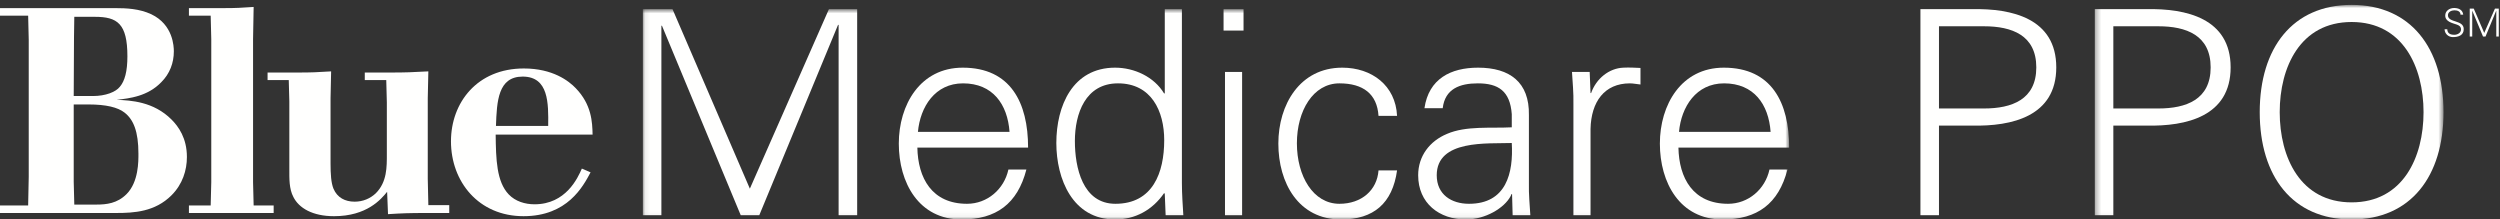 <?xml version="1.0" encoding="UTF-8"?>
<svg width="467px" height="41px" viewBox="0 0 467 41" version="1.1" xmlns="http://www.w3.org/2000/svg" xmlns:xlink="http://www.w3.org/1999/xlink">
    <rect x="0" y="0" width="467" height="41" fill="#333333" stroke="none"/>
    <!-- Generator: Sketch 54.1 (76490) - https://sketchapp.com -->
    <title>Blue Cross NC / Products / Blue Medicare PPO / W</title>
    <desc>Created with Sketch.</desc>
    <defs>
        <polygon id="path-1" points="0.082 0.711 214.216 0.711 214.216 39.94 0.082 39.94"></polygon>
        <polygon id="path-3" points="0.306 0.912 65.449 0.912 65.449 40.94 0.306 40.94"></polygon>
    </defs>
    <g id="Blue-Cross-NC-/-Products-/-Blue-Medicare-PPO-/-W" stroke="none" stroke-width="1" fill="none" fill-rule="evenodd">
        <g id="BlueMedicarePPO-RGB-W-EPS">
            <g id="Group-10" transform="translate(120, 1)">
                <mask id="mask-2" fill="white">
                    <use xlink:href="#path-1"></use>
                </mask>
                <g id="Clip-2"></g>
                <polyline id="Fill-1" fill="#FFFFFE" mask="url(#mask-2)" points="0.082 39.202 0.082 0.711 5.627 0.711 20.074 34.243 34.841 0.711 40.119 0.711 40.119 39.202 36.653 39.202 36.653 3.643 36.547 3.643 21.834 39.202 18.368 39.202 3.654 3.804 3.548 3.804 3.548 39.202 0.082 39.202"></polyline>
                <path d="M68.582,23.636 C68.209,18.463 65.437,14.571 59.893,14.571 C54.668,14.571 51.896,18.943 51.469,23.636 L68.582,23.636 Z M51.363,26.567 C51.469,32.271 54.082,37.068 60.639,37.068 C64.424,37.068 67.569,34.351 68.369,30.672 L71.728,30.672 C70.074,37.068 66.076,40 59.626,40 C51.629,40 47.897,33.124 47.897,25.82 C47.897,18.569 51.896,11.64 59.839,11.64 C68.795,11.64 72.047,18.197 72.047,26.567 L51.363,26.567 L51.363,26.567 Z" id="Fill-3" fill="#FFFFFE" mask="url(#mask-2)"></path>
                <path d="M88.838,14.571 C82.761,14.571 80.788,20.223 80.788,25.341 C80.788,30.298 82.228,37.068 88.358,37.068 C95.342,37.068 97.475,31.258 97.475,25.181 C97.475,19.744 95.075,14.571 88.838,14.571 Z M97.581,35.257 L97.475,35.043 C95.289,38.242 92.037,40 88.305,40 C80.361,40 77.323,32.431 77.323,25.713 C77.323,18.783 80.361,11.64 88.305,11.64 C91.877,11.64 95.608,13.345 97.475,16.492 L97.581,16.385 L97.581,0.711 L100.779,0.711 L100.779,33.177 C100.779,35.257 100.939,37.388 101.046,39.202 L97.74,39.202 L97.581,35.257 L97.581,35.257 Z" id="Fill-4" fill="#FFFFFE" mask="url(#mask-2)"></path>
                <path d="M108.828,39.202 L112.025,39.202 L112.025,12.439 L108.828,12.439 L108.828,39.202 Z M108.561,4.71 L112.293,4.71 L112.293,0.711 L108.561,0.711 L108.561,4.71 Z" id="Fill-5" fill="#FFFFFE" mask="url(#mask-2)"></path>
                <path d="M137.507,20.649 C137.24,16.544 134.629,14.571 130.202,14.571 C125.299,14.571 122.26,19.69 122.26,25.767 C122.26,31.898 125.299,37.068 130.202,37.068 C134.361,37.068 137.24,34.51 137.507,30.831 L140.971,30.831 C140.119,36.963 136.602,40 130.521,40 C122.526,40 118.795,33.124 118.795,25.82 C118.795,18.569 122.793,11.64 130.736,11.64 C136.228,11.64 140.705,14.945 140.971,20.649 L137.507,20.649" id="Fill-6" fill="#FFFFFE" mask="url(#mask-2)"></path>
                <path d="M154.404,37.068 C161.389,37.068 162.721,31.312 162.4,25.713 C157.869,25.874 148.381,25.021 148.381,31.738 C148.381,35.362 151.152,37.068 154.404,37.068 Z M162.4,20.33 C162.081,15.957 159.842,14.571 156.057,14.571 C152.698,14.571 149.926,15.585 149.499,19.209 L146.088,19.209 C146.887,13.719 150.993,11.64 156.11,11.64 C162.028,11.64 165.705,14.358 165.6,20.488 L165.6,33.177 C165.547,35.257 165.759,37.388 165.866,39.202 L162.561,39.202 L162.453,35.257 L162.348,35.257 L162.188,35.63 C161.016,37.869 157.443,40 153.818,40 C148.859,40 144.914,36.963 144.914,31.738 C144.914,28.113 147.101,25.341 150.3,24.008 C153.871,22.461 158.509,22.994 162.4,22.781 L162.4,20.33 L162.4,20.33 Z" id="Fill-7" fill="#FFFFFE" mask="url(#mask-2)"></path>
                <path d="M177.112,39.202 L173.914,39.202 L173.914,18.463 C173.967,16.385 173.754,14.252 173.646,12.439 L176.953,12.439 L177.112,16.385 L177.219,16.385 C178.178,13.665 180.578,11.746 183.244,11.64 C184.31,11.587 185.375,11.64 186.442,11.693 L186.442,14.785 C185.803,14.731 185.109,14.571 184.47,14.571 C179.725,14.571 177.219,17.983 177.112,23.101 L177.112,39.202" id="Fill-8" fill="#FFFFFE" mask="url(#mask-2)"></path>
                <path d="M210.75,23.636 C210.377,18.463 207.604,14.571 202.061,14.571 C196.836,14.571 194.064,18.943 193.637,23.636 L210.75,23.636 Z M193.531,26.567 C193.637,32.271 196.25,37.068 202.807,37.068 C206.592,37.068 209.737,34.351 210.537,30.672 L213.896,30.672 C212.243,37.068 208.244,40 201.794,40 C193.797,40 190.065,33.124 190.065,25.82 C190.065,18.569 194.064,11.64 202.006,11.64 C210.964,11.64 214.216,18.197 214.216,26.567 L193.531,26.567 L193.531,26.567 Z" id="Fill-9" fill="#FFFFFE" mask="url(#mask-2)"></path>
            </g>
            <path d="M362.201,20.263 L370.625,20.263 C375.795,20.263 380.381,18.61 380.381,12.587 C380.381,6.562 375.795,4.909 370.625,4.909 L362.201,4.909 L362.201,20.263 Z M358.736,40.202 L358.736,1.711 L368.386,1.711 C375.795,1.552 384.112,3.417 384.112,12.587 C384.112,21.756 375.795,23.622 368.386,23.461 L362.201,23.461 L362.201,40.202 L358.736,40.202 L358.736,40.202 Z" id="Fill-11" fill="#FFFFFE"></path>
            <g id="Group-15" transform="translate(391, 0)">
                <mask id="mask-4" fill="white">
                    <use xlink:href="#path-3"></use>
                </mask>
                <g id="Clip-13"></g>
                <path d="M3.771,20.263 L12.194,20.263 C17.365,20.263 21.95,18.61 21.95,12.587 C21.95,6.562 17.365,4.909 12.194,4.909 L3.771,4.909 L3.771,20.263 Z M0.306,40.202 L0.306,1.711 L9.955,1.711 C17.365,1.552 25.682,3.417 25.682,12.587 C25.682,21.756 17.365,23.622 9.955,23.461 L3.771,23.461 L3.771,40.202 L0.306,40.202 L0.306,40.202 Z" id="Fill-12" fill="#FFFFFE" mask="url(#mask-4)"></path>
                <path d="M48.283,37.802 C57.879,37.802 61.718,29.379 61.718,20.956 C61.718,12.533 57.879,4.11 48.283,4.11 C38.688,4.11 34.85,12.533 34.85,20.956 C34.85,29.379 38.688,37.802 48.283,37.802 Z M48.283,41 C37.248,41 31.117,32.951 31.117,20.956 C31.117,8.962 37.248,0.912 48.283,0.912 C59.318,0.912 65.449,8.962 65.449,20.956 C65.449,32.951 59.318,41 48.283,41 L48.283,41 Z" id="Fill-14" fill="#FFFFFE" mask="url(#mask-4)"></path>
            </g>
            <path d="M458.201,6.931 C457.37,6.931 456.668,6.323 456.646,5.463 L457.152,5.463 C457.168,6.267 457.76,6.497 458.461,6.497 C459.047,6.497 459.719,6.156 459.719,5.492 C459.719,4.973 459.343,4.726 458.902,4.582 C458.057,4.3 456.77,4.032 456.77,2.904 C456.77,1.994 457.608,1.494 458.432,1.494 C459.119,1.494 460.016,1.732 460.131,2.738 L459.625,2.738 C459.61,2.094 459.025,1.928 458.49,1.928 C457.947,1.928 457.276,2.204 457.276,2.839 C457.276,4.32 460.226,3.649 460.226,5.448 C460.226,6.584 459.249,6.931 458.201,6.931" id="Fill-16" fill="#FFFFFE"></path>
            <polyline id="Fill-17" fill="#FFFFFE" points="461.345 6.823 461.345 1.604 462.097 1.604 464.056 6.15 466.058 1.604 466.774 1.604 466.774 6.823 466.305 6.823 466.305 2.001 466.29 2.001 464.295 6.823 463.825 6.823 461.829 2.023 461.814 2.023 461.814 6.823 461.345 6.823"></polyline>
            <path d="M13.77,19.512 L13.77,33.933 L13.879,38.215 L17.998,38.215 C19.896,38.215 21.901,37.997 23.637,36.262 C25.912,33.986 25.859,30.083 25.859,28.729 C25.859,24.554 24.937,22.329 23.258,21.029 C22.01,20.053 19.842,19.512 16.535,19.512 L13.77,19.512 Z M13.879,3.142 L13.824,6.882 L13.77,17.939 L17.348,17.939 C19.734,17.939 21.631,17.182 22.391,16.205 C23.311,15.121 23.799,13.332 23.799,10.515 C23.799,4.387 21.901,3.142 17.727,3.142 L13.879,3.142 Z M0,1.516 L21.468,1.516 C23.637,1.516 26.021,1.623 28.244,2.653 C32.364,4.604 32.473,8.724 32.473,9.592 C32.473,11.76 31.714,13.767 30.143,15.337 C27.594,17.995 24.234,18.373 21.793,18.645 C24.449,18.754 28.678,18.969 32.039,22.329 C33.34,23.631 34.913,25.801 34.913,29.323 C34.913,31.818 34.1,34.421 32.039,36.48 C28.949,39.569 25.047,39.787 21.686,39.787 L0,39.787 L0,38.377 L5.259,38.377 L5.367,33.011 L5.367,7.422 L5.259,2.924 L0,2.924 L0,1.516 L0,1.516 Z" id="Fill-18" fill="#FFFFFE"></path>
            <path d="M41.687,1.516 C44.236,1.516 44.995,1.459 47.381,1.298 L47.271,7.314 L47.271,34.041 L47.381,38.378 L51.12,38.378 L51.12,39.787 L35.291,39.787 L35.291,38.378 L39.356,38.378 L39.466,34.041 L39.466,7.314 L39.356,2.924 L35.291,2.924 L35.291,1.516 L41.687,1.516" id="Fill-19" fill="#FFFFFE"></path>
            <path d="M55.511,13.549 C58.33,13.549 59.197,13.495 61.854,13.332 L61.746,18.373 L61.746,30.517 C61.746,32.576 61.854,34.148 62.287,35.233 C62.992,36.913 64.456,37.673 66.244,37.673 C67.816,37.673 69.173,37.077 70.202,36.101 C72.315,33.986 72.262,31.167 72.262,28.783 L72.262,19.133 L72.153,14.958 L68.141,14.958 L68.141,13.549 L72.804,13.549 C75.948,13.549 76.869,13.495 80.015,13.332 L79.906,18.373 L79.906,33.391 L80.015,38.322 L83.919,38.322 L83.919,39.787 L79.798,39.787 C76.327,39.787 75.081,39.841 72.48,40.004 L72.315,35.829 C71.179,37.238 68.522,40.384 62.395,40.384 C58.385,40.384 55.836,38.866 54.808,36.805 C53.994,35.287 54.047,33.337 54.047,31.708 L54.047,18.915 L53.939,14.958 L49.982,14.958 L49.982,13.549 L55.511,13.549" id="Fill-20" fill="#FFFFFE"></path>
            <path d="M102.402,23.523 C102.456,19.295 102.511,14.307 97.633,14.307 C93.023,14.307 92.808,18.915 92.645,23.523 L102.402,23.523 Z M110.317,32.196 C108.907,34.853 105.979,40.383 97.795,40.383 C89.393,40.383 84.242,33.933 84.242,26.396 C84.242,19.187 89.121,12.79 97.849,12.79 C103.27,12.79 106.253,15.121 107.553,16.477 C110.533,19.565 110.643,22.819 110.696,25.149 L92.59,25.149 C92.645,29.758 92.752,33.933 95.03,36.317 C96.276,37.616 98.066,38.161 99.854,38.161 C105.709,38.161 107.933,33.227 108.691,31.492 L110.317,32.196 L110.317,32.196 Z" id="Fill-21" fill="#FFFFFE"></path>
        </g>
    </g>
</svg>
